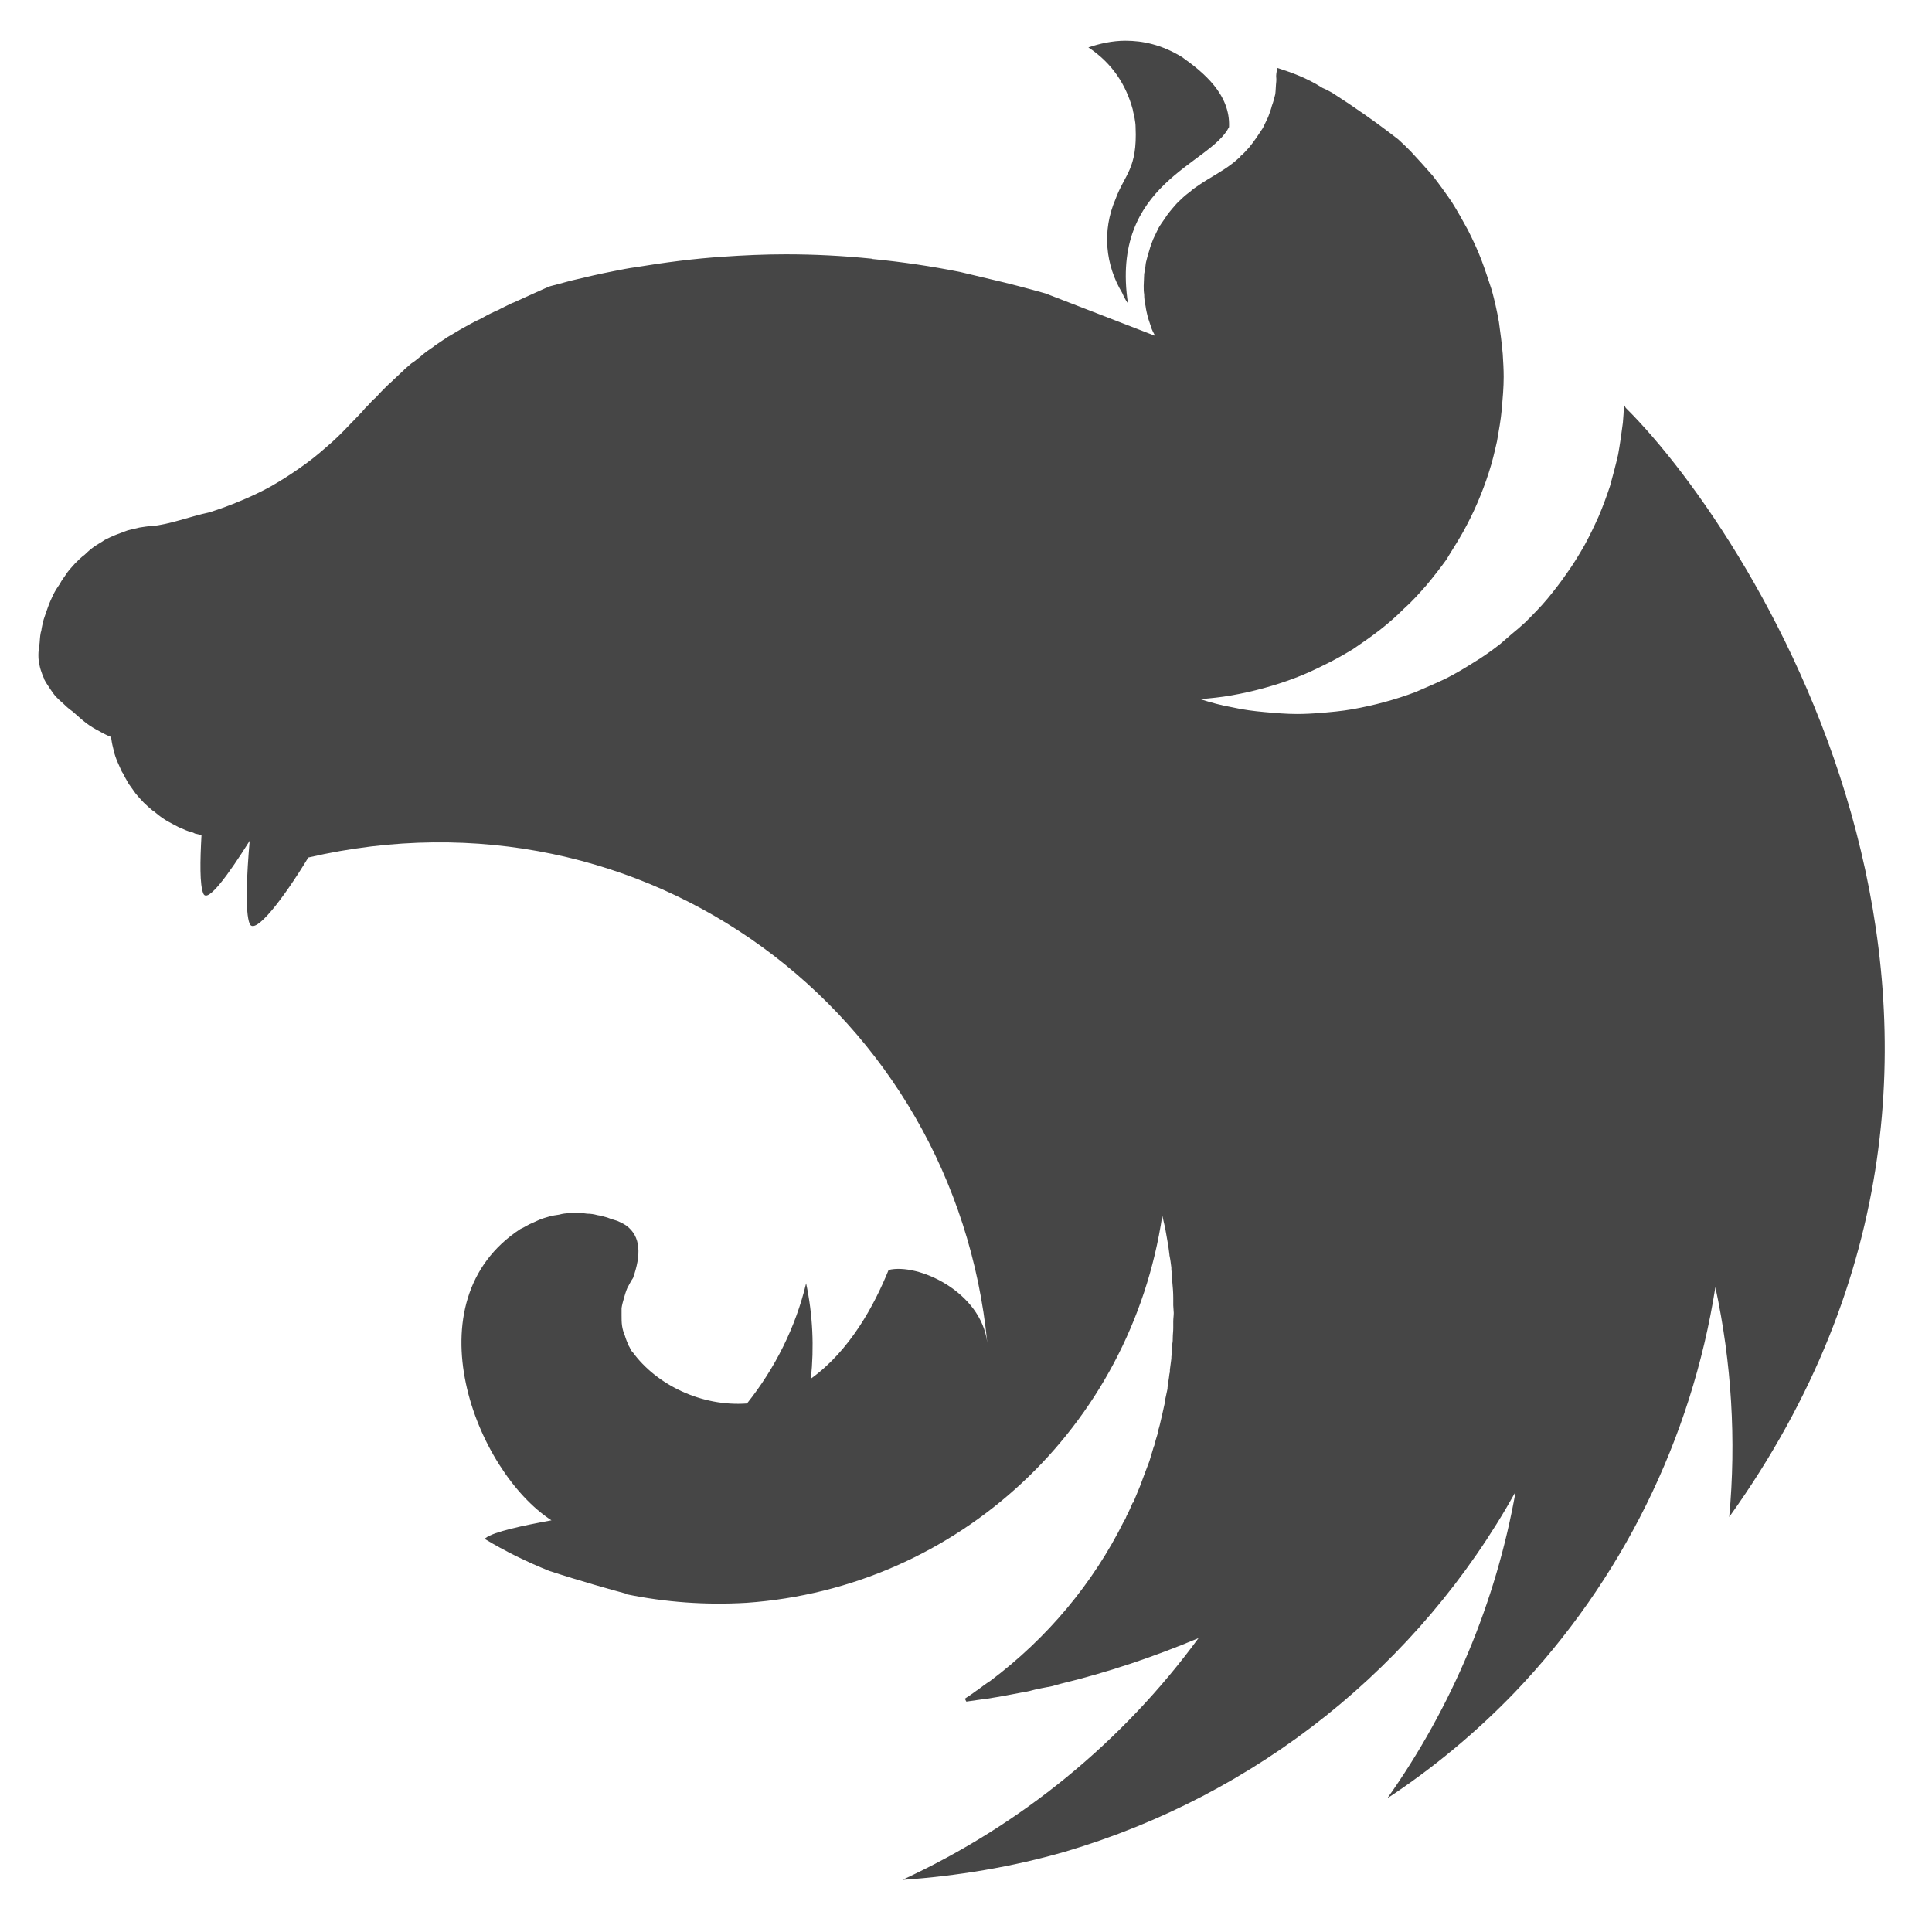 <?xml version="1.0" encoding="UTF-8" standalone="no"?>
<!-- Created with Inkscape (http://www.inkscape.org/) -->

<svg
   xmlns:dc="http://purl.org/dc/elements/1.1/"
   xmlns:cc="http://creativecommons.org/ns#"
   xmlns:rdf="http://www.w3.org/1999/02/22-rdf-syntax-ns#"
   xmlns:svg="http://www.w3.org/2000/svg"
   xmlns="http://www.w3.org/2000/svg"
   xmlns:sodipodi="http://sodipodi.sourceforge.net/DTD/sodipodi-0.dtd"
   xmlns:inkscape="http://www.inkscape.org/namespaces/inkscape"
   width="25.135mm"
   height="25.135mm"
   viewBox="0 0 25.135 25.135"
   version="1.1"
   id="svg8"
   inkscape:version="0.92.5 (2060ec1f9f, 2020-04-08)"
   sodipodi:docname="nest.svg">
  <defs
     id="defs2">
    <pattern
       y="0"
       x="0"
       height="6"
       width="6"
       patternUnits="userSpaceOnUse"
       id="EMFhbasepattern" />
  </defs>
  <sodipodi:namedview
     id="base"
     pagecolor="#ffffff"
     bordercolor="#666666"
     borderopacity="1.0"
     inkscape:pageopacity="0.0"
     inkscape:pageshadow="2"
     inkscape:zoom="5.6"
     inkscape:cx="56.670814"
     inkscape:cy="48.812768"
     inkscape:document-units="mm"
     inkscape:current-layer="layer1"
     showgrid="false"
     fit-margin-top="0"
     fit-margin-left="0"
     fit-margin-right="0"
     fit-margin-bottom="0"
     inkscape:pagecheckerboard="true"
     showborder="false"
     inkscape:window-width="1920"
     inkscape:window-height="1048"
     inkscape:window-x="0"
     inkscape:window-y="0"
     inkscape:window-maximized="1" />
  <g
     inkscape:label="Layer 1"
     inkscape:groupmode="layer"
     id="layer1"
     transform="translate(-68.682,-116.791)">
    <g
       id="g841">
      <rect
         y="116.791"
         x="68.682"
         height="25.135"
         width="25.135"
         id="rect837"
         style="opacity:1;fill:#ffffff;fill-opacity:0;stroke:none;stroke-width:2.646;stroke-linecap:round;stroke-linejoin:round;stroke-miterlimit:4;stroke-dasharray:none;stroke-opacity:1" />
    </g>
    <g
       id="layer1-5"
       transform="matrix(0.096,0,0,0.096,68.605,112.938)"
       style="fill:#464646;fill-opacity:1">
      <path
         id="path818"
         d="m 153.338,45.652 c -1.809,0 -3.489,0.388 -5.04,0.905 3.296,2.197 5.105,5.105 6.01,8.401 0.065,0.452 0.194,0.775 0.259,1.228 0.065,0.388 0.129,0.775 0.129,1.163 0.259,5.687 -1.486,6.397 -2.714,9.758 -1.874,4.33 -1.357,8.982 0.905,12.73 0.194,0.452 0.452,0.969 0.775,1.422 -2.456,-16.349 11.179,-18.804 13.699,-23.909 0.194,-4.459 -3.489,-7.431 -6.397,-9.499 -2.779,-1.68 -5.299,-2.197 -7.625,-2.197 z m 20.549,3.683 c -0.259,1.486 -0.065,1.099 -0.129,1.874 -0.065,0.517 -0.065,1.163 -0.129,1.68 -0.129,0.517 -0.259,1.034 -0.452,1.551 -0.129,0.517 -0.323,1.034 -0.517,1.551 -0.259,0.517 -0.452,0.969 -0.711,1.486 -0.194,0.259 -0.323,0.517 -0.517,0.775 -0.129,0.194 -0.259,0.388 -0.388,0.582 -0.323,0.452 -0.646,0.905 -0.969,1.292 -0.388,0.388 -0.711,0.84 -1.163,1.163 0,0.065 0,0.065 0,0.065 -0.388,0.323 -0.775,0.711 -1.228,1.034 -1.357,1.034 -2.908,1.809 -4.33,2.779 -0.452,0.323 -0.905,0.582 -1.292,0.969 -0.452,0.323 -0.84,0.646 -1.228,1.034 -0.452,0.388 -0.775,0.775 -1.163,1.228 -0.323,0.388 -0.711,0.84 -0.969,1.292 -0.323,0.452 -0.646,0.905 -0.905,1.357 -0.259,0.517 -0.452,0.969 -0.711,1.486 -0.194,0.517 -0.388,0.969 -0.517,1.486 -0.194,0.582 -0.323,1.099 -0.452,1.616 -0.065,0.259 -0.065,0.582 -0.129,0.84 -0.065,0.259 -0.065,0.517 -0.129,0.775 0,0.517 -0.065,1.099 -0.065,1.615 0,0.388 0,0.775 0.065,1.163 0,0.517 0.065,1.034 0.194,1.615 0.065,0.517 0.194,1.034 0.323,1.551 0.194,0.517 0.323,1.034 0.517,1.551 0.129,0.323 0.323,0.646 0.452,0.905 l -14.863,-5.751 c -2.52,-0.711 -4.976,-1.357 -7.496,-1.939 -1.357,-0.323 -2.714,-0.646 -4.071,-0.969 -3.877,-0.775 -7.819,-1.357 -11.761,-1.745 -0.129,0 -0.194,-0.065 -0.323,-0.065 -3.877,-0.388 -7.69,-0.582 -11.567,-0.582 -2.843,0 -5.687,0.129 -8.465,0.323 -3.942,0.259 -7.884,0.775 -11.825,1.422 -0.969,0.129 -1.939,0.323 -2.908,0.517 -2.003,0.388 -3.942,0.84 -5.816,1.292 -0.969,0.259 -1.939,0.517 -2.908,0.775 -0.969,0.388 -1.874,0.84 -2.779,1.228 -0.711,0.323 -1.422,0.646 -2.132,0.969 -0.129,0.065 -0.259,0.065 -0.323,0.129 -0.646,0.323 -1.228,0.582 -1.809,0.905 -0.194,0.065 -0.323,0.129 -0.452,0.194 -0.711,0.323 -1.422,0.711 -2.003,1.034 -0.452,0.194 -0.905,0.452 -1.292,0.646 -0.194,0.129 -0.452,0.259 -0.582,0.323 -0.582,0.323 -1.163,0.646 -1.68,0.969 -0.582,0.323 -1.099,0.646 -1.551,0.969 -0.452,0.323 -0.905,0.582 -1.292,0.905 -0.065,0.065 -0.129,0.065 -0.194,0.129 -0.388,0.259 -0.84,0.582 -1.228,0.905 0,0 -0.065,0.065 -0.129,0.129 -0.323,0.259 -0.646,0.517 -0.969,0.775 -0.129,0.065 -0.259,0.194 -0.388,0.259 -0.323,0.259 -0.646,0.582 -0.969,0.84 -0.065,0.129 -0.194,0.194 -0.259,0.259 -0.388,0.388 -0.775,0.711 -1.163,1.099 -0.065,0 -0.065,0.065 -0.129,0.129 -0.388,0.323 -0.775,0.711 -1.163,1.099 -0.065,0.065 -0.065,0.129 -0.129,0.129 -0.323,0.323 -0.646,0.646 -0.969,1.034 -0.129,0.129 -0.323,0.259 -0.452,0.388 -0.323,0.388 -0.711,0.775 -1.099,1.163 -0.065,0.129 -0.194,0.194 -0.259,0.323 -0.517,0.517 -0.969,1.034 -1.486,1.551 -0.065,0.065 -0.129,0.129 -0.194,0.194 -1.034,1.099 -2.132,2.197 -3.296,3.166 -1.163,1.034 -2.391,2.003 -3.619,2.843 -1.292,0.905 -2.52,1.68 -3.877,2.456 -1.292,0.711 -2.649,1.357 -4.071,1.939 -1.357,0.582 -2.779,1.099 -4.2,1.551 -2.714,0.582 -5.493,1.68 -7.884,1.874 -0.517,0 -1.099,0.129 -1.615,0.194 -0.582,0.129 -1.099,0.259 -1.615,0.388 -0.517,0.194 -1.034,0.388 -1.551,0.582 -0.517,0.194 -1.034,0.452 -1.551,0.711 -0.452,0.323 -0.969,0.582 -1.422,0.905 -0.452,0.323 -0.905,0.711 -1.292,1.099 -0.452,0.323 -0.905,0.775 -1.292,1.163 -0.388,0.452 -0.775,0.84 -1.099,1.292 -0.323,0.517 -0.711,0.969 -0.969,1.486 -0.323,0.452 -0.646,0.969 -0.905,1.486 -0.259,0.582 -0.517,1.099 -0.711,1.68 -0.194,0.517 -0.388,1.099 -0.582,1.68 -0.129,0.517 -0.259,1.034 -0.323,1.551 0,0.065 -0.065,0.129 -0.065,0.194 -0.129,0.582 -0.129,1.357 -0.194,1.745 -0.065,0.452 -0.129,0.84 -0.129,1.292 0,0.259 0,0.582 0.065,0.84 0.065,0.452 0.129,0.84 0.259,1.228 0.129,0.388 0.259,0.775 0.452,1.163 0,0.065 0,0.065 0,0.065 0.194,0.388 0.452,0.775 0.711,1.163 0.259,0.388 0.517,0.775 0.84,1.163 0.323,0.323 0.711,0.711 1.099,1.034 0.388,0.388 0.775,0.711 1.228,1.034 1.551,1.357 1.939,1.809 3.942,2.843 0.323,0.194 0.646,0.323 1.034,0.517 0.065,0 0.129,0.065 0.194,0.065 0,0.129 0,0.194 0.065,0.323 0.065,0.517 0.194,1.034 0.323,1.551 0.129,0.582 0.323,1.099 0.517,1.551 0.194,0.388 0.323,0.775 0.517,1.163 0.065,0.129 0.129,0.259 0.194,0.323 0.259,0.517 0.517,0.969 0.775,1.422 0.323,0.452 0.646,0.905 0.969,1.357 0.323,0.388 0.711,0.84 1.099,1.228 0.388,0.388 0.775,0.711 1.228,1.099 0,0 0.065,0.065 0.129,0.065 0.388,0.323 0.775,0.646 1.163,0.905 0.452,0.323 0.905,0.582 1.422,0.84 0.452,0.259 0.969,0.517 1.486,0.711 0.388,0.194 0.84,0.323 1.292,0.452 0.065,0.065 0.129,0.065 0.259,0.129 0.259,0.065 0.582,0.129 0.84,0.194 -0.194,3.489 -0.259,6.785 0.259,7.948 0.582,1.292 3.425,-2.649 6.268,-7.173 -0.388,4.459 -0.646,9.693 0,11.244 0.711,1.615 4.588,-3.425 7.948,-8.982 45.815,-10.598 87.624,21.066 92.018,65.783 -0.84,-6.979 -9.434,-10.856 -13.376,-9.887 -1.939,4.782 -5.234,10.921 -10.533,14.733 0.452,-4.265 0.259,-8.659 -0.646,-12.924 -1.422,5.945 -4.2,11.502 -8.013,16.284 v 0 c -6.139,0.452 -12.278,-2.52 -15.509,-6.979 -0.259,-0.194 -0.323,-0.582 -0.517,-0.84 -0.194,-0.452 -0.388,-0.905 -0.517,-1.357 -0.194,-0.452 -0.323,-0.905 -0.388,-1.357 -0.065,-0.452 -0.065,-0.905 -0.065,-1.422 0,-0.323 0,-0.646 0,-0.969 0.065,-0.452 0.194,-0.905 0.323,-1.357 0.129,-0.452 0.259,-0.905 0.452,-1.357 0.259,-0.452 0.452,-0.905 0.775,-1.357 1.099,-3.102 1.099,-5.622 -0.905,-7.108 -0.388,-0.259 -0.775,-0.452 -1.228,-0.646 -0.259,-0.065 -0.582,-0.194 -0.84,-0.259 -0.194,-0.065 -0.323,-0.129 -0.517,-0.194 -0.452,-0.129 -0.905,-0.259 -1.357,-0.323 -0.452,-0.129 -0.905,-0.194 -1.357,-0.194 -0.452,-0.065 -0.969,-0.129 -1.422,-0.129 -0.323,0 -0.646,0.065 -0.969,0.065 -0.517,0 -0.969,0.065 -1.422,0.194 -0.452,0.065 -0.905,0.129 -1.357,0.259 -0.452,0.129 -0.905,0.259 -1.357,0.452 -0.452,0.194 -0.84,0.388 -1.292,0.582 -0.388,0.194 -0.775,0.452 -1.228,0.646 -15.056,9.822 -6.074,32.827 4.2,39.483 -3.877,0.711 -7.819,1.551 -8.917,2.391 -0.065,0.065 -0.129,0.129 -0.129,0.129 2.779,1.68 5.687,3.102 8.724,4.329 4.136,1.357 8.53,2.585 10.468,3.102 0,0 0,0.065 0,0.065 5.363,1.099 10.791,1.486 16.284,1.163 28.626,-2.003 52.083,-23.78 56.348,-52.471 0.129,0.582 0.259,1.099 0.388,1.68 v 0 c 0.194,1.163 0.452,2.391 0.582,3.619 0,0 0,0 0,0.065 0.129,0.582 0.194,1.163 0.259,1.68 0,0.129 0,0.194 0,0.259 0.065,0.582 0.129,1.163 0.129,1.68 0.065,0.711 0.129,1.422 0.129,2.132 0,0.323 0,0.646 0,1.034 0,0.323 0.065,0.711 0.065,1.034 0,0.388 -0.065,0.775 -0.065,1.163 0,0.323 0,0.646 0,0.905 0,0.452 -0.065,0.84 -0.065,1.292 0,0.259 0,0.517 -0.065,0.84 0,0.452 -0.065,0.905 -0.065,1.422 -0.065,0.194 -0.065,0.388 -0.065,0.582 -0.065,0.517 -0.129,0.969 -0.194,1.486 0,0.194 0,0.388 -0.065,0.582 -0.065,0.646 -0.194,1.228 -0.259,1.874 0,0 0,0.065 0,0.065 v 0.065 c -0.129,0.582 -0.259,1.228 -0.388,1.809 0,0.065 0,0.129 0,0.194 -0.129,0.582 -0.259,1.163 -0.388,1.745 0,0.065 -0.065,0.194 -0.065,0.259 -0.129,0.582 -0.259,1.163 -0.452,1.745 0,0.065 0,0.129 0,0.194 -0.194,0.646 -0.388,1.228 -0.517,1.809 -0.065,0.065 -0.065,0.129 -0.065,0.129 -0.194,0.646 -0.388,1.292 -0.582,1.939 -0.259,0.646 -0.452,1.228 -0.711,1.874 -0.259,0.646 -0.452,1.292 -0.711,1.874 -0.259,0.646 -0.517,1.228 -0.775,1.874 0,0 -0.065,0 -0.065,0 -0.259,0.582 -0.517,1.228 -0.84,1.809 0,0 0,0 0,0 0,0 0,0 0,0 -0.065,0.194 -0.129,0.323 -0.194,0.452 -0.065,0.065 -0.065,0.129 -0.129,0.194 -4.2,8.465 -10.404,15.896 -18.158,21.712 v 0 c -0.517,0.323 -1.034,0.711 -1.551,1.099 0,0 0,0 0,0 -0.129,0.129 -0.323,0.194 -0.452,0.323 -0.452,0.323 -0.905,0.646 -1.422,0.969 l 0.194,0.388 h 0.065 v 0 c 0.905,-0.129 1.809,-0.259 2.714,-0.388 h 0.065 c 1.68,-0.259 3.36,-0.582 5.04,-0.905 0.452,-0.065 0.969,-0.194 1.422,-0.323 0.323,-0.065 0.582,-0.129 0.905,-0.194 0.452,-0.065 0.905,-0.194 1.357,-0.259 0.388,-0.129 0.775,-0.194 1.163,-0.323 6.462,-1.551 12.73,-3.683 18.74,-6.203 -10.274,14.022 -24.038,25.331 -40.129,32.762 7.431,-0.517 14.863,-1.745 22.035,-3.813 26.042,-7.69 47.948,-25.202 61.065,-48.788 -2.649,14.927 -8.594,29.143 -17.383,41.55 6.268,-4.136 12.019,-8.918 17.253,-14.346 14.475,-15.121 23.974,-34.313 27.205,-54.927 2.197,10.21 2.843,20.743 1.874,31.147 46.655,-65.072 3.877,-132.535 -14.022,-150.305 -0.065,-0.129 -0.129,-0.194 -0.129,-0.323 -0.065,0.065 -0.065,0.065 -0.065,0.129 0,-0.065 0,-0.065 -0.065,-0.129 0,0.775 -0.065,1.551 -0.129,2.326 -0.194,1.486 -0.388,2.908 -0.646,4.33 -0.323,1.422 -0.711,2.843 -1.099,4.265 -0.452,1.357 -0.969,2.779 -1.551,4.136 -0.582,1.292 -1.228,2.649 -1.939,3.942 -0.711,1.228 -1.486,2.52 -2.326,3.683 -0.84,1.228 -1.745,2.391 -2.649,3.489 -0.969,1.163 -2.003,2.197 -3.037,3.231 -0.646,0.582 -1.228,1.099 -1.874,1.615 -0.517,0.452 -0.969,0.84 -1.486,1.292 -1.163,0.905 -2.326,1.745 -3.619,2.52 -1.228,0.775 -2.52,1.551 -3.813,2.197 -1.357,0.646 -2.714,1.228 -4.071,1.809 -1.357,0.517 -2.779,0.969 -4.2,1.357 -1.422,0.388 -2.908,0.711 -4.329,0.969 -1.486,0.259 -2.972,0.388 -4.394,0.517 -1.034,0.065 -2.068,0.129 -3.102,0.129 -1.486,0 -2.972,-0.129 -4.394,-0.259 -1.486,-0.129 -2.973,-0.323 -4.394,-0.646 -1.486,-0.259 -2.908,-0.646 -4.33,-1.099 h -0.065 c 1.422,-0.129 2.843,-0.259 4.265,-0.517 1.486,-0.259 2.908,-0.582 4.33,-0.969 1.422,-0.388 2.843,-0.84 4.2,-1.357 1.422,-0.517 2.779,-1.163 4.071,-1.809 1.357,-0.646 2.585,-1.357 3.877,-2.132 1.228,-0.84 2.456,-1.68 3.619,-2.585 1.163,-0.905 2.262,-1.874 3.296,-2.908 1.099,-0.969 2.068,-2.068 3.037,-3.166 0.969,-1.163 1.874,-2.326 2.714,-3.489 0.129,-0.194 0.259,-0.452 0.388,-0.646 0.646,-1.034 1.292,-2.068 1.874,-3.102 0.711,-1.292 1.357,-2.585 1.939,-3.942 0.582,-1.357 1.099,-2.714 1.551,-4.136 0.452,-1.357 0.775,-2.779 1.099,-4.2 0.259,-1.486 0.517,-2.908 0.646,-4.33 0.129,-1.486 0.259,-2.973 0.259,-4.394 0,-1.034 -0.065,-2.068 -0.129,-3.102 -0.129,-1.486 -0.323,-2.908 -0.517,-4.33 -0.259,-1.486 -0.582,-2.908 -0.969,-4.33 -0.452,-1.357 -0.905,-2.779 -1.422,-4.136 -0.517,-1.357 -1.163,-2.714 -1.809,-4.006 -0.711,-1.292 -1.422,-2.585 -2.197,-3.813 -0.84,-1.228 -1.68,-2.391 -2.585,-3.554 -0.969,-1.099 -1.939,-2.197 -2.973,-3.296 -0.517,-0.517 -1.099,-1.099 -1.68,-1.615 -2.908,-2.262 -5.945,-4.394 -8.982,-6.333 -0.452,-0.259 -0.84,-0.452 -1.292,-0.646 -2.132,-1.357 -4.136,-2.068 -6.139,-2.714 z"
         style="fill:#464646;fill-opacity:1;fill-rule:evenodd;stroke:none;stroke-width:0.808"
         inkscape:connector-curvature="0" />
    </g>
  </g>
  <style
     id="style963"
     type="text/css">
	.st0{fill:#1A73E8;}
	.st1{fill:#EA4335;}
	.st2{fill:#4285F4;}
	.st3{fill:#FBBC04;}
	.st4{fill:#34A853;}
	.st5{fill:#4CAF50;}
	.st6{fill:#1E88E5;}
	.st7{fill:#E53935;}
	.st8{fill:#C62828;}
	.st9{fill:#FBC02D;}
	.st10{fill:#1565C0;}
	.st11{fill:#2E7D32;}
	.st12{fill:#F6B704;}
	.st13{fill:#E54335;}
	.st14{fill:#4280EF;}
	.st15{fill:#34A353;}
	.st16{clip-path:url(#SVGID_2_);}
	.st17{fill:#188038;}
	.st18{opacity:0.2;fill:#FFFFFF;enable-background:new    ;}
	.st19{opacity:0.3;fill:#0D652D;enable-background:new    ;}
	.st20{clip-path:url(#SVGID_4_);}
	.st21{opacity:0.3;fill:url(#_45_shadow_1_);enable-background:new    ;}
	.st22{clip-path:url(#SVGID_6_);}
	.st23{fill:#FA7B17;}
	.st24{opacity:0.3;fill:#174EA6;enable-background:new    ;}
	.st25{opacity:0.3;fill:#A50E0E;enable-background:new    ;}
	.st26{opacity:0.3;fill:#E37400;enable-background:new    ;}
	.st27{fill:url(#Finish_mask_1_);}
	.st28{fill:#FFFFFF;}
	.st29{fill:#0C9D58;}
	.st30{opacity:0.2;fill:#004D40;enable-background:new    ;}
	.st31{opacity:0.2;fill:#3E2723;enable-background:new    ;}
	.st32{fill:#FFC107;}
	.st33{opacity:0.2;fill:#1A237E;enable-background:new    ;}
	.st34{opacity:0.2;}
	.st35{fill:#1A237E;}
	.st36{fill:url(#SVGID_7_);}
	.st37{fill:#FBBC05;}
	.st38{clip-path:url(#SVGID_9_);fill:#E53935;}
	.st39{clip-path:url(#SVGID_11_);fill:#FBC02D;}
	.st40{clip-path:url(#SVGID_13_);fill:#E53935;}
	.st41{clip-path:url(#SVGID_15_);fill:#FBC02D;}
</style>
</svg>
